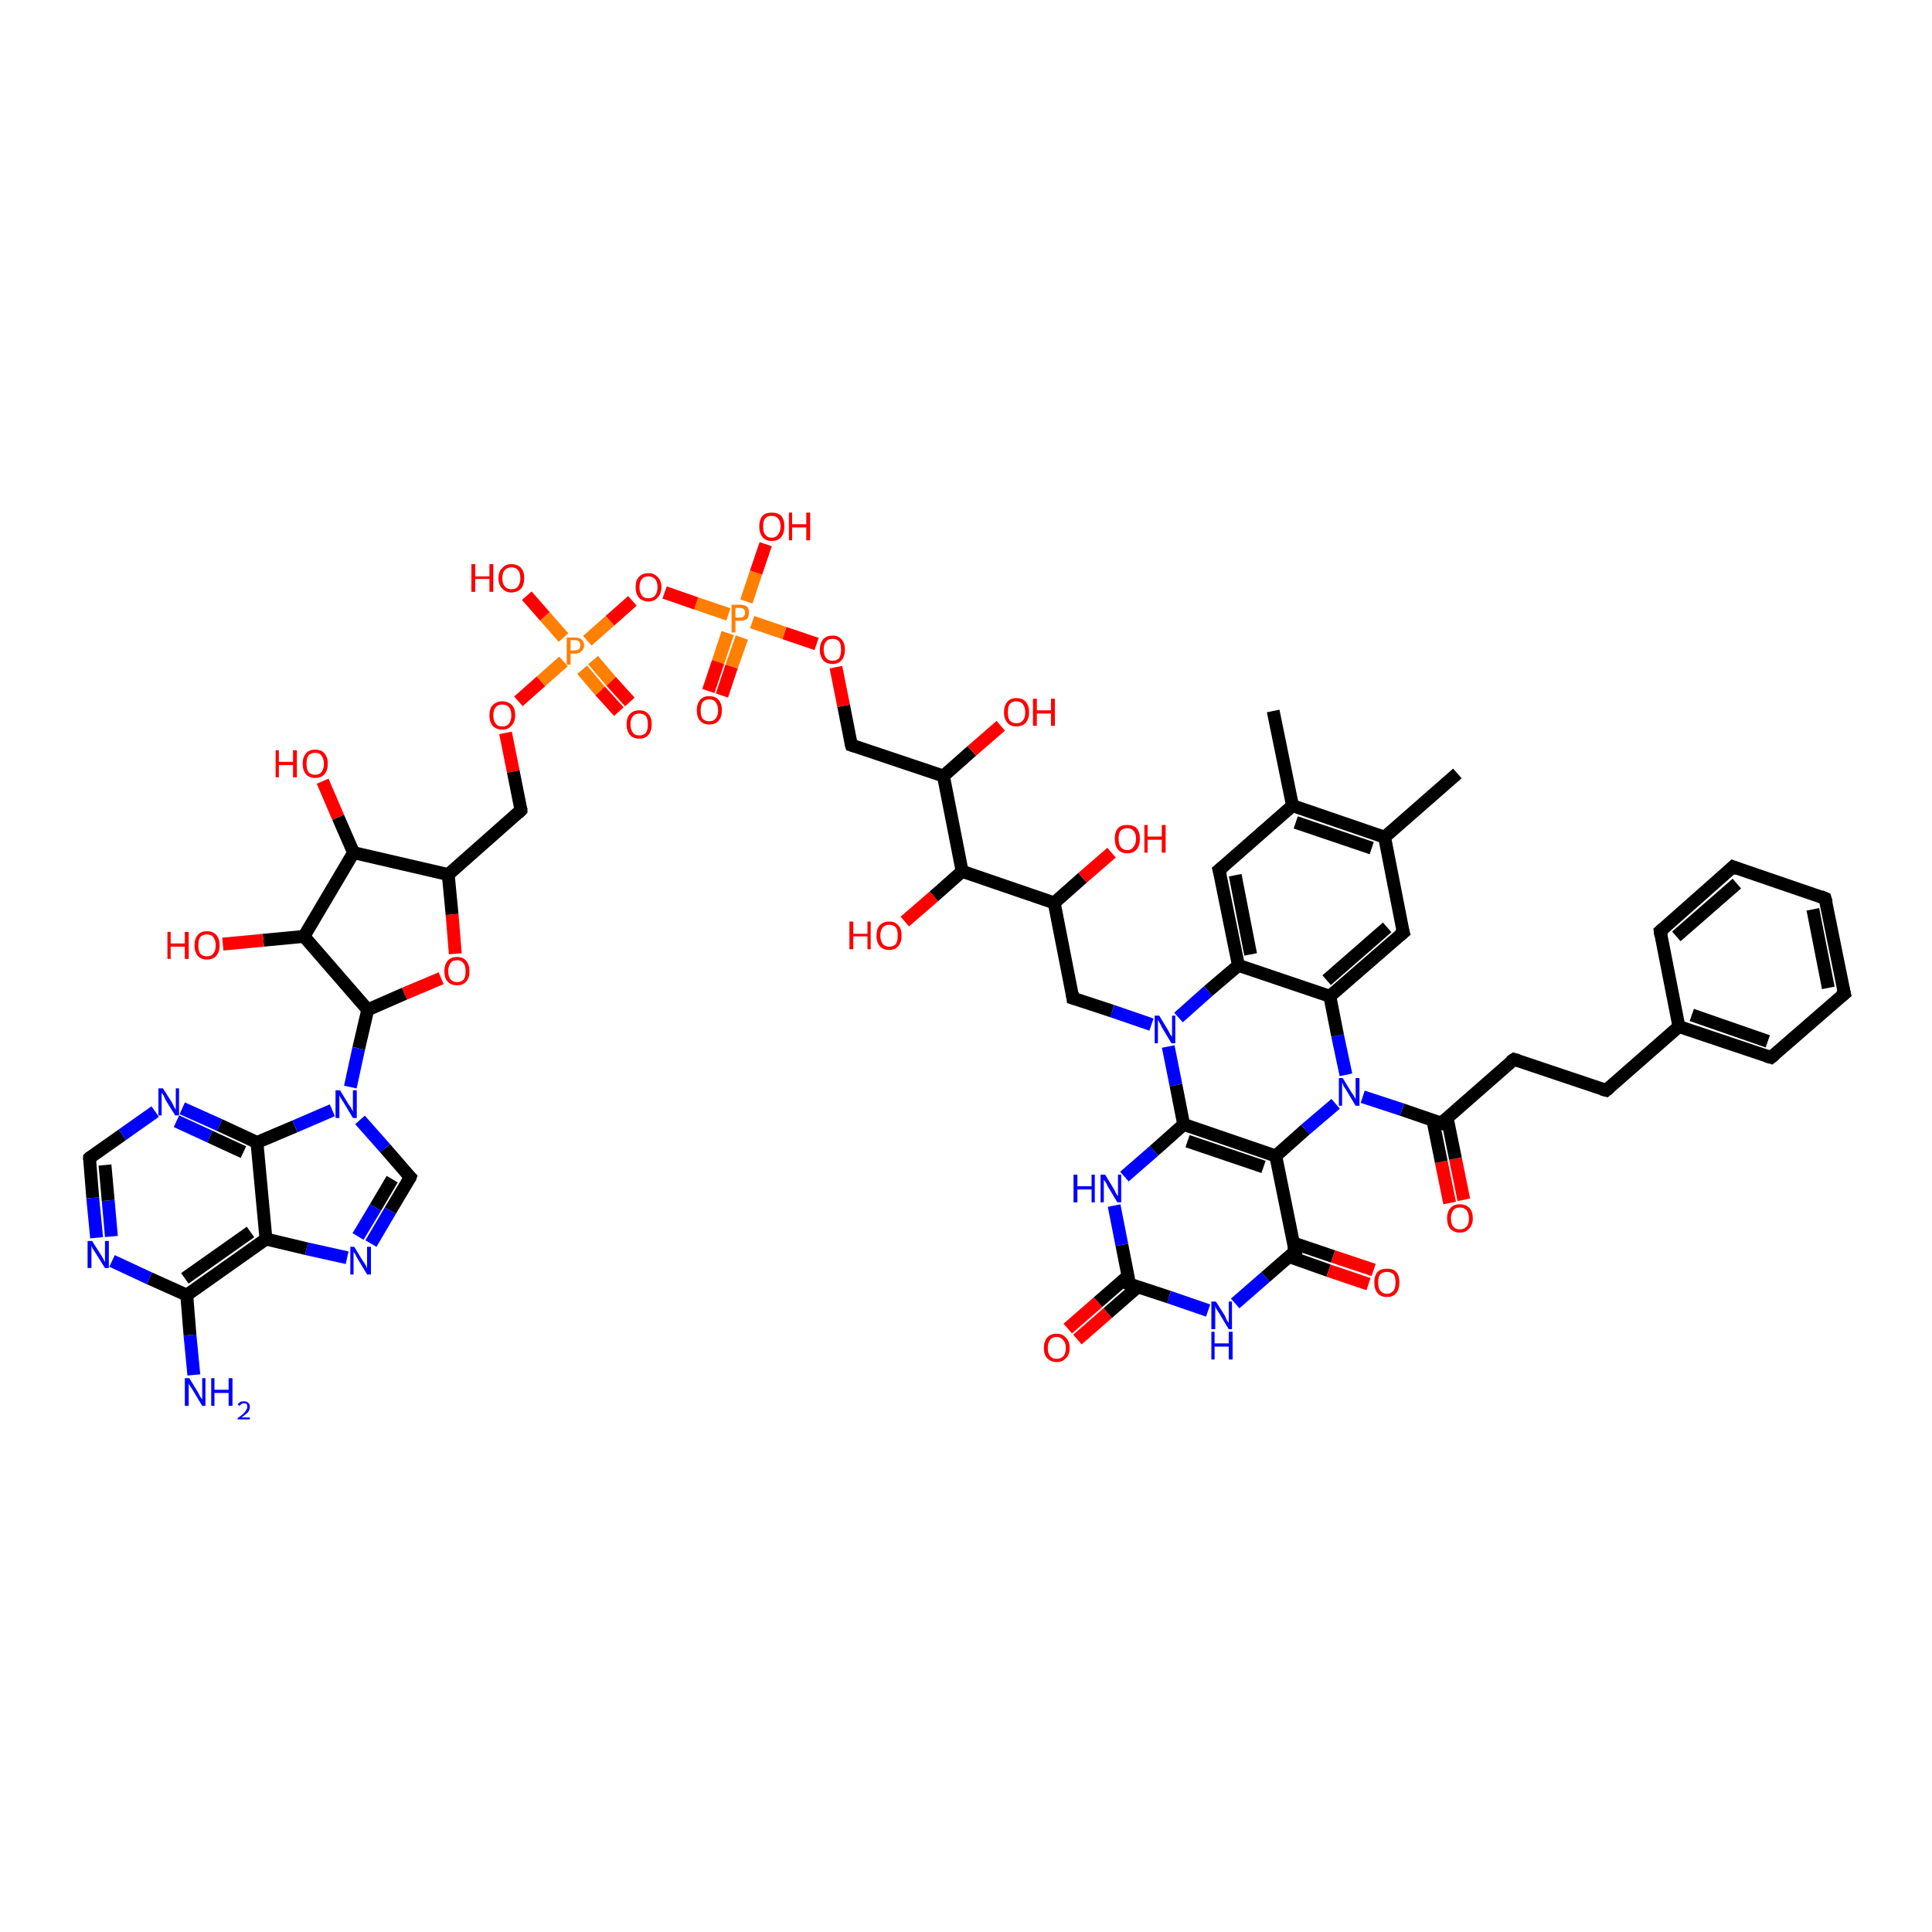 <?xml version='1.0' encoding='iso-8859-1'?>
<svg version='1.1' baseProfile='full'
              xmlns='http://www.w3.org/2000/svg'
                      xmlns:rdkit='http://www.rdkit.org/xml'
                      xmlns:xlink='http://www.w3.org/1999/xlink'
                  xml:space='preserve'
width='300px' height='300px' viewBox='0 0 300 300'>
<!-- END OF HEADER -->
<rect style='opacity:1.0;fill:#FFFFFF;stroke:none' width='300.0' height='300.0' x='0.0' y='0.0'> </rect>
<path class='bond-0 atom-0 atom-1' d='M 225.1,186.8 L 223.8,180.4' style='fill:none;fill-rule:evenodd;stroke:#FF0000;stroke-width:2.0px;stroke-linecap:butt;stroke-linejoin:miter;stroke-opacity:1' />
<path class='bond-0 atom-0 atom-1' d='M 223.8,180.4 L 222.5,174.0' style='fill:none;fill-rule:evenodd;stroke:#000000;stroke-width:2.0px;stroke-linecap:butt;stroke-linejoin:miter;stroke-opacity:1' />
<path class='bond-0 atom-0 atom-1' d='M 227.3,186.3 L 226.0,179.9' style='fill:none;fill-rule:evenodd;stroke:#FF0000;stroke-width:2.0px;stroke-linecap:butt;stroke-linejoin:miter;stroke-opacity:1' />
<path class='bond-0 atom-0 atom-1' d='M 226.0,179.9 L 224.7,173.5' style='fill:none;fill-rule:evenodd;stroke:#000000;stroke-width:2.0px;stroke-linecap:butt;stroke-linejoin:miter;stroke-opacity:1' />
<path class='bond-1 atom-1 atom-2' d='M 223.8,174.4 L 217.7,172.3' style='fill:none;fill-rule:evenodd;stroke:#000000;stroke-width:2.0px;stroke-linecap:butt;stroke-linejoin:miter;stroke-opacity:1' />
<path class='bond-1 atom-1 atom-2' d='M 217.7,172.3 L 211.6,170.3' style='fill:none;fill-rule:evenodd;stroke:#0000FF;stroke-width:2.0px;stroke-linecap:butt;stroke-linejoin:miter;stroke-opacity:1' />
<path class='bond-2 atom-2 atom-3' d='M 209.0,166.9 L 207.7,160.8' style='fill:none;fill-rule:evenodd;stroke:#0000FF;stroke-width:2.0px;stroke-linecap:butt;stroke-linejoin:miter;stroke-opacity:1' />
<path class='bond-2 atom-2 atom-3' d='M 207.7,160.8 L 206.5,154.7' style='fill:none;fill-rule:evenodd;stroke:#000000;stroke-width:2.0px;stroke-linecap:butt;stroke-linejoin:miter;stroke-opacity:1' />
<path class='bond-3 atom-3 atom-4' d='M 206.5,154.7 L 217.9,144.8' style='fill:none;fill-rule:evenodd;stroke:#000000;stroke-width:2.0px;stroke-linecap:butt;stroke-linejoin:miter;stroke-opacity:1' />
<path class='bond-3 atom-3 atom-4' d='M 206.0,152.2 L 215.4,144.0' style='fill:none;fill-rule:evenodd;stroke:#000000;stroke-width:2.0px;stroke-linecap:butt;stroke-linejoin:miter;stroke-opacity:1' />
<path class='bond-4 atom-4 atom-5' d='M 217.9,144.8 L 215.0,130.0' style='fill:none;fill-rule:evenodd;stroke:#000000;stroke-width:2.0px;stroke-linecap:butt;stroke-linejoin:miter;stroke-opacity:1' />
<path class='bond-5 atom-5 atom-6' d='M 215.0,130.0 L 200.7,125.1' style='fill:none;fill-rule:evenodd;stroke:#000000;stroke-width:2.0px;stroke-linecap:butt;stroke-linejoin:miter;stroke-opacity:1' />
<path class='bond-5 atom-5 atom-6' d='M 213.0,131.7 L 201.2,127.7' style='fill:none;fill-rule:evenodd;stroke:#000000;stroke-width:2.0px;stroke-linecap:butt;stroke-linejoin:miter;stroke-opacity:1' />
<path class='bond-6 atom-6 atom-7' d='M 200.7,125.1 L 189.3,135.1' style='fill:none;fill-rule:evenodd;stroke:#000000;stroke-width:2.0px;stroke-linecap:butt;stroke-linejoin:miter;stroke-opacity:1' />
<path class='bond-7 atom-7 atom-8' d='M 189.3,135.1 L 192.3,149.9' style='fill:none;fill-rule:evenodd;stroke:#000000;stroke-width:2.0px;stroke-linecap:butt;stroke-linejoin:miter;stroke-opacity:1' />
<path class='bond-7 atom-7 atom-8' d='M 191.8,135.9 L 194.2,148.2' style='fill:none;fill-rule:evenodd;stroke:#000000;stroke-width:2.0px;stroke-linecap:butt;stroke-linejoin:miter;stroke-opacity:1' />
<path class='bond-8 atom-8 atom-9' d='M 192.3,149.9 L 187.6,153.9' style='fill:none;fill-rule:evenodd;stroke:#000000;stroke-width:2.0px;stroke-linecap:butt;stroke-linejoin:miter;stroke-opacity:1' />
<path class='bond-8 atom-8 atom-9' d='M 187.6,153.9 L 183.0,158.0' style='fill:none;fill-rule:evenodd;stroke:#0000FF;stroke-width:2.0px;stroke-linecap:butt;stroke-linejoin:miter;stroke-opacity:1' />
<path class='bond-9 atom-9 atom-10' d='M 181.4,162.5 L 182.6,168.5' style='fill:none;fill-rule:evenodd;stroke:#0000FF;stroke-width:2.0px;stroke-linecap:butt;stroke-linejoin:miter;stroke-opacity:1' />
<path class='bond-9 atom-9 atom-10' d='M 182.6,168.5 L 183.8,174.6' style='fill:none;fill-rule:evenodd;stroke:#000000;stroke-width:2.0px;stroke-linecap:butt;stroke-linejoin:miter;stroke-opacity:1' />
<path class='bond-10 atom-10 atom-11' d='M 183.8,174.6 L 198.1,179.5' style='fill:none;fill-rule:evenodd;stroke:#000000;stroke-width:2.0px;stroke-linecap:butt;stroke-linejoin:miter;stroke-opacity:1' />
<path class='bond-10 atom-10 atom-11' d='M 184.4,177.2 L 196.2,181.2' style='fill:none;fill-rule:evenodd;stroke:#000000;stroke-width:2.0px;stroke-linecap:butt;stroke-linejoin:miter;stroke-opacity:1' />
<path class='bond-11 atom-11 atom-12' d='M 198.1,179.5 L 201.1,194.3' style='fill:none;fill-rule:evenodd;stroke:#000000;stroke-width:2.0px;stroke-linecap:butt;stroke-linejoin:miter;stroke-opacity:1' />
<path class='bond-12 atom-12 atom-13' d='M 200.1,195.1 L 206.3,197.3' style='fill:none;fill-rule:evenodd;stroke:#000000;stroke-width:2.0px;stroke-linecap:butt;stroke-linejoin:miter;stroke-opacity:1' />
<path class='bond-12 atom-12 atom-13' d='M 206.3,197.3 L 212.5,199.4' style='fill:none;fill-rule:evenodd;stroke:#FF0000;stroke-width:2.0px;stroke-linecap:butt;stroke-linejoin:miter;stroke-opacity:1' />
<path class='bond-12 atom-12 atom-13' d='M 200.8,193.0 L 207.0,195.1' style='fill:none;fill-rule:evenodd;stroke:#000000;stroke-width:2.0px;stroke-linecap:butt;stroke-linejoin:miter;stroke-opacity:1' />
<path class='bond-12 atom-12 atom-13' d='M 207.0,195.1 L 213.3,197.2' style='fill:none;fill-rule:evenodd;stroke:#FF0000;stroke-width:2.0px;stroke-linecap:butt;stroke-linejoin:miter;stroke-opacity:1' />
<path class='bond-13 atom-12 atom-14' d='M 201.1,194.3 L 196.5,198.3' style='fill:none;fill-rule:evenodd;stroke:#000000;stroke-width:2.0px;stroke-linecap:butt;stroke-linejoin:miter;stroke-opacity:1' />
<path class='bond-13 atom-12 atom-14' d='M 196.5,198.3 L 191.8,202.4' style='fill:none;fill-rule:evenodd;stroke:#0000FF;stroke-width:2.0px;stroke-linecap:butt;stroke-linejoin:miter;stroke-opacity:1' />
<path class='bond-14 atom-14 atom-15' d='M 187.6,203.5 L 181.5,201.4' style='fill:none;fill-rule:evenodd;stroke:#0000FF;stroke-width:2.0px;stroke-linecap:butt;stroke-linejoin:miter;stroke-opacity:1' />
<path class='bond-14 atom-14 atom-15' d='M 181.5,201.4 L 175.4,199.4' style='fill:none;fill-rule:evenodd;stroke:#000000;stroke-width:2.0px;stroke-linecap:butt;stroke-linejoin:miter;stroke-opacity:1' />
<path class='bond-15 atom-15 atom-16' d='M 175.2,198.1 L 170.5,202.2' style='fill:none;fill-rule:evenodd;stroke:#000000;stroke-width:2.0px;stroke-linecap:butt;stroke-linejoin:miter;stroke-opacity:1' />
<path class='bond-15 atom-15 atom-16' d='M 170.5,202.2 L 165.8,206.3' style='fill:none;fill-rule:evenodd;stroke:#FF0000;stroke-width:2.0px;stroke-linecap:butt;stroke-linejoin:miter;stroke-opacity:1' />
<path class='bond-15 atom-15 atom-16' d='M 176.7,199.8 L 172.0,203.9' style='fill:none;fill-rule:evenodd;stroke:#000000;stroke-width:2.0px;stroke-linecap:butt;stroke-linejoin:miter;stroke-opacity:1' />
<path class='bond-15 atom-15 atom-16' d='M 172.0,203.9 L 167.3,208.0' style='fill:none;fill-rule:evenodd;stroke:#FF0000;stroke-width:2.0px;stroke-linecap:butt;stroke-linejoin:miter;stroke-opacity:1' />
<path class='bond-16 atom-15 atom-17' d='M 175.4,199.4 L 174.2,193.3' style='fill:none;fill-rule:evenodd;stroke:#000000;stroke-width:2.0px;stroke-linecap:butt;stroke-linejoin:miter;stroke-opacity:1' />
<path class='bond-16 atom-15 atom-17' d='M 174.2,193.3 L 173.0,187.2' style='fill:none;fill-rule:evenodd;stroke:#0000FF;stroke-width:2.0px;stroke-linecap:butt;stroke-linejoin:miter;stroke-opacity:1' />
<path class='bond-17 atom-9 atom-18' d='M 178.8,159.1 L 172.7,157.0' style='fill:none;fill-rule:evenodd;stroke:#0000FF;stroke-width:2.0px;stroke-linecap:butt;stroke-linejoin:miter;stroke-opacity:1' />
<path class='bond-17 atom-9 atom-18' d='M 172.7,157.0 L 166.6,155.0' style='fill:none;fill-rule:evenodd;stroke:#000000;stroke-width:2.0px;stroke-linecap:butt;stroke-linejoin:miter;stroke-opacity:1' />
<path class='bond-18 atom-18 atom-19' d='M 166.6,155.0 L 163.7,140.2' style='fill:none;fill-rule:evenodd;stroke:#000000;stroke-width:2.0px;stroke-linecap:butt;stroke-linejoin:miter;stroke-opacity:1' />
<path class='bond-19 atom-19 atom-20' d='M 163.7,140.2 L 168.1,136.3' style='fill:none;fill-rule:evenodd;stroke:#000000;stroke-width:2.0px;stroke-linecap:butt;stroke-linejoin:miter;stroke-opacity:1' />
<path class='bond-19 atom-19 atom-20' d='M 168.1,136.3 L 172.6,132.4' style='fill:none;fill-rule:evenodd;stroke:#FF0000;stroke-width:2.0px;stroke-linecap:butt;stroke-linejoin:miter;stroke-opacity:1' />
<path class='bond-20 atom-19 atom-21' d='M 163.7,140.2 L 149.4,135.3' style='fill:none;fill-rule:evenodd;stroke:#000000;stroke-width:2.0px;stroke-linecap:butt;stroke-linejoin:miter;stroke-opacity:1' />
<path class='bond-21 atom-21 atom-22' d='M 149.4,135.3 L 145.0,139.2' style='fill:none;fill-rule:evenodd;stroke:#000000;stroke-width:2.0px;stroke-linecap:butt;stroke-linejoin:miter;stroke-opacity:1' />
<path class='bond-21 atom-21 atom-22' d='M 145.0,139.2 L 140.5,143.1' style='fill:none;fill-rule:evenodd;stroke:#FF0000;stroke-width:2.0px;stroke-linecap:butt;stroke-linejoin:miter;stroke-opacity:1' />
<path class='bond-22 atom-21 atom-23' d='M 149.4,135.3 L 146.5,120.5' style='fill:none;fill-rule:evenodd;stroke:#000000;stroke-width:2.0px;stroke-linecap:butt;stroke-linejoin:miter;stroke-opacity:1' />
<path class='bond-23 atom-23 atom-24' d='M 146.5,120.5 L 150.9,116.6' style='fill:none;fill-rule:evenodd;stroke:#000000;stroke-width:2.0px;stroke-linecap:butt;stroke-linejoin:miter;stroke-opacity:1' />
<path class='bond-23 atom-23 atom-24' d='M 150.9,116.6 L 155.4,112.7' style='fill:none;fill-rule:evenodd;stroke:#FF0000;stroke-width:2.0px;stroke-linecap:butt;stroke-linejoin:miter;stroke-opacity:1' />
<path class='bond-24 atom-23 atom-25' d='M 146.5,120.5 L 132.2,115.7' style='fill:none;fill-rule:evenodd;stroke:#000000;stroke-width:2.0px;stroke-linecap:butt;stroke-linejoin:miter;stroke-opacity:1' />
<path class='bond-25 atom-25 atom-26' d='M 132.2,115.7 L 131.0,109.6' style='fill:none;fill-rule:evenodd;stroke:#000000;stroke-width:2.0px;stroke-linecap:butt;stroke-linejoin:miter;stroke-opacity:1' />
<path class='bond-25 atom-25 atom-26' d='M 131.0,109.6 L 129.8,103.6' style='fill:none;fill-rule:evenodd;stroke:#FF0000;stroke-width:2.0px;stroke-linecap:butt;stroke-linejoin:miter;stroke-opacity:1' />
<path class='bond-26 atom-26 atom-27' d='M 126.8,100.0 L 121.8,98.3' style='fill:none;fill-rule:evenodd;stroke:#FF0000;stroke-width:2.0px;stroke-linecap:butt;stroke-linejoin:miter;stroke-opacity:1' />
<path class='bond-26 atom-26 atom-27' d='M 121.8,98.3 L 116.8,96.6' style='fill:none;fill-rule:evenodd;stroke:#FF7F00;stroke-width:2.0px;stroke-linecap:butt;stroke-linejoin:miter;stroke-opacity:1' />
<path class='bond-27 atom-27 atom-28' d='M 113.0,98.3 L 111.5,102.8' style='fill:none;fill-rule:evenodd;stroke:#FF7F00;stroke-width:2.0px;stroke-linecap:butt;stroke-linejoin:miter;stroke-opacity:1' />
<path class='bond-27 atom-27 atom-28' d='M 111.5,102.8 L 110.0,107.3' style='fill:none;fill-rule:evenodd;stroke:#FF0000;stroke-width:2.0px;stroke-linecap:butt;stroke-linejoin:miter;stroke-opacity:1' />
<path class='bond-27 atom-27 atom-28' d='M 115.2,99.0 L 113.6,103.5' style='fill:none;fill-rule:evenodd;stroke:#FF7F00;stroke-width:2.0px;stroke-linecap:butt;stroke-linejoin:miter;stroke-opacity:1' />
<path class='bond-27 atom-27 atom-28' d='M 113.6,103.5 L 112.1,108.0' style='fill:none;fill-rule:evenodd;stroke:#FF0000;stroke-width:2.0px;stroke-linecap:butt;stroke-linejoin:miter;stroke-opacity:1' />
<path class='bond-28 atom-27 atom-29' d='M 115.9,93.4 L 117.4,88.9' style='fill:none;fill-rule:evenodd;stroke:#FF7F00;stroke-width:2.0px;stroke-linecap:butt;stroke-linejoin:miter;stroke-opacity:1' />
<path class='bond-28 atom-27 atom-29' d='M 117.4,88.9 L 118.9,84.5' style='fill:none;fill-rule:evenodd;stroke:#FF0000;stroke-width:2.0px;stroke-linecap:butt;stroke-linejoin:miter;stroke-opacity:1' />
<path class='bond-29 atom-27 atom-30' d='M 113.1,95.4 L 108.1,93.7' style='fill:none;fill-rule:evenodd;stroke:#FF7F00;stroke-width:2.0px;stroke-linecap:butt;stroke-linejoin:miter;stroke-opacity:1' />
<path class='bond-29 atom-27 atom-30' d='M 108.1,93.7 L 103.2,92.0' style='fill:none;fill-rule:evenodd;stroke:#FF0000;stroke-width:2.0px;stroke-linecap:butt;stroke-linejoin:miter;stroke-opacity:1' />
<path class='bond-30 atom-30 atom-31' d='M 98.2,93.3 L 94.7,96.4' style='fill:none;fill-rule:evenodd;stroke:#FF0000;stroke-width:2.0px;stroke-linecap:butt;stroke-linejoin:miter;stroke-opacity:1' />
<path class='bond-30 atom-30 atom-31' d='M 94.7,96.4 L 91.2,99.5' style='fill:none;fill-rule:evenodd;stroke:#FF7F00;stroke-width:2.0px;stroke-linecap:butt;stroke-linejoin:miter;stroke-opacity:1' />
<path class='bond-31 atom-31 atom-32' d='M 90.4,104.0 L 93.2,107.3' style='fill:none;fill-rule:evenodd;stroke:#FF7F00;stroke-width:2.0px;stroke-linecap:butt;stroke-linejoin:miter;stroke-opacity:1' />
<path class='bond-31 atom-31 atom-32' d='M 93.2,107.3 L 96.1,110.5' style='fill:none;fill-rule:evenodd;stroke:#FF0000;stroke-width:2.0px;stroke-linecap:butt;stroke-linejoin:miter;stroke-opacity:1' />
<path class='bond-31 atom-31 atom-32' d='M 92.1,102.5 L 94.9,105.8' style='fill:none;fill-rule:evenodd;stroke:#FF7F00;stroke-width:2.0px;stroke-linecap:butt;stroke-linejoin:miter;stroke-opacity:1' />
<path class='bond-31 atom-31 atom-32' d='M 94.9,105.8 L 97.8,109.0' style='fill:none;fill-rule:evenodd;stroke:#FF0000;stroke-width:2.0px;stroke-linecap:butt;stroke-linejoin:miter;stroke-opacity:1' />
<path class='bond-32 atom-31 atom-33' d='M 87.5,99.0 L 84.6,95.7' style='fill:none;fill-rule:evenodd;stroke:#FF7F00;stroke-width:2.0px;stroke-linecap:butt;stroke-linejoin:miter;stroke-opacity:1' />
<path class='bond-32 atom-31 atom-33' d='M 84.6,95.7 L 81.8,92.5' style='fill:none;fill-rule:evenodd;stroke:#FF0000;stroke-width:2.0px;stroke-linecap:butt;stroke-linejoin:miter;stroke-opacity:1' />
<path class='bond-33 atom-31 atom-34' d='M 87.5,102.7 L 84.0,105.8' style='fill:none;fill-rule:evenodd;stroke:#FF7F00;stroke-width:2.0px;stroke-linecap:butt;stroke-linejoin:miter;stroke-opacity:1' />
<path class='bond-33 atom-31 atom-34' d='M 84.0,105.8 L 80.5,108.9' style='fill:none;fill-rule:evenodd;stroke:#FF0000;stroke-width:2.0px;stroke-linecap:butt;stroke-linejoin:miter;stroke-opacity:1' />
<path class='bond-34 atom-34 atom-35' d='M 78.5,113.8 L 79.7,119.8' style='fill:none;fill-rule:evenodd;stroke:#FF0000;stroke-width:2.0px;stroke-linecap:butt;stroke-linejoin:miter;stroke-opacity:1' />
<path class='bond-34 atom-34 atom-35' d='M 79.7,119.8 L 80.9,125.8' style='fill:none;fill-rule:evenodd;stroke:#000000;stroke-width:2.0px;stroke-linecap:butt;stroke-linejoin:miter;stroke-opacity:1' />
<path class='bond-35 atom-35 atom-36' d='M 80.9,125.8 L 69.6,135.8' style='fill:none;fill-rule:evenodd;stroke:#000000;stroke-width:2.0px;stroke-linecap:butt;stroke-linejoin:miter;stroke-opacity:1' />
<path class='bond-36 atom-36 atom-37' d='M 69.6,135.8 L 70.2,142.0' style='fill:none;fill-rule:evenodd;stroke:#000000;stroke-width:2.0px;stroke-linecap:butt;stroke-linejoin:miter;stroke-opacity:1' />
<path class='bond-36 atom-36 atom-37' d='M 70.2,142.0 L 70.7,148.1' style='fill:none;fill-rule:evenodd;stroke:#FF0000;stroke-width:2.0px;stroke-linecap:butt;stroke-linejoin:miter;stroke-opacity:1' />
<path class='bond-37 atom-37 atom-38' d='M 68.5,151.9 L 62.8,154.3' style='fill:none;fill-rule:evenodd;stroke:#FF0000;stroke-width:2.0px;stroke-linecap:butt;stroke-linejoin:miter;stroke-opacity:1' />
<path class='bond-37 atom-37 atom-38' d='M 62.8,154.3 L 57.1,156.8' style='fill:none;fill-rule:evenodd;stroke:#000000;stroke-width:2.0px;stroke-linecap:butt;stroke-linejoin:miter;stroke-opacity:1' />
<path class='bond-38 atom-38 atom-39' d='M 57.1,156.8 L 55.7,162.8' style='fill:none;fill-rule:evenodd;stroke:#000000;stroke-width:2.0px;stroke-linecap:butt;stroke-linejoin:miter;stroke-opacity:1' />
<path class='bond-38 atom-38 atom-39' d='M 55.7,162.8 L 54.4,168.8' style='fill:none;fill-rule:evenodd;stroke:#0000FF;stroke-width:2.0px;stroke-linecap:butt;stroke-linejoin:miter;stroke-opacity:1' />
<path class='bond-39 atom-39 atom-40' d='M 55.9,173.9 L 59.8,178.3' style='fill:none;fill-rule:evenodd;stroke:#0000FF;stroke-width:2.0px;stroke-linecap:butt;stroke-linejoin:miter;stroke-opacity:1' />
<path class='bond-39 atom-39 atom-40' d='M 59.8,178.3 L 63.7,182.8' style='fill:none;fill-rule:evenodd;stroke:#000000;stroke-width:2.0px;stroke-linecap:butt;stroke-linejoin:miter;stroke-opacity:1' />
<path class='bond-40 atom-40 atom-41' d='M 63.7,182.8 L 60.6,188.0' style='fill:none;fill-rule:evenodd;stroke:#000000;stroke-width:2.0px;stroke-linecap:butt;stroke-linejoin:miter;stroke-opacity:1' />
<path class='bond-40 atom-40 atom-41' d='M 60.6,188.0 L 57.6,193.1' style='fill:none;fill-rule:evenodd;stroke:#0000FF;stroke-width:2.0px;stroke-linecap:butt;stroke-linejoin:miter;stroke-opacity:1' />
<path class='bond-40 atom-40 atom-41' d='M 60.9,183.1 L 58.3,187.5' style='fill:none;fill-rule:evenodd;stroke:#000000;stroke-width:2.0px;stroke-linecap:butt;stroke-linejoin:miter;stroke-opacity:1' />
<path class='bond-40 atom-40 atom-41' d='M 58.3,187.5 L 55.6,192.0' style='fill:none;fill-rule:evenodd;stroke:#0000FF;stroke-width:2.0px;stroke-linecap:butt;stroke-linejoin:miter;stroke-opacity:1' />
<path class='bond-41 atom-41 atom-42' d='M 53.9,195.3 L 47.6,193.9' style='fill:none;fill-rule:evenodd;stroke:#0000FF;stroke-width:2.0px;stroke-linecap:butt;stroke-linejoin:miter;stroke-opacity:1' />
<path class='bond-41 atom-41 atom-42' d='M 47.6,193.9 L 41.3,192.4' style='fill:none;fill-rule:evenodd;stroke:#000000;stroke-width:2.0px;stroke-linecap:butt;stroke-linejoin:miter;stroke-opacity:1' />
<path class='bond-42 atom-42 atom-43' d='M 41.3,192.4 L 29.0,201.1' style='fill:none;fill-rule:evenodd;stroke:#000000;stroke-width:2.0px;stroke-linecap:butt;stroke-linejoin:miter;stroke-opacity:1' />
<path class='bond-42 atom-42 atom-43' d='M 38.9,191.3 L 28.7,198.5' style='fill:none;fill-rule:evenodd;stroke:#000000;stroke-width:2.0px;stroke-linecap:butt;stroke-linejoin:miter;stroke-opacity:1' />
<path class='bond-43 atom-43 atom-44' d='M 29.0,201.1 L 23.2,198.5' style='fill:none;fill-rule:evenodd;stroke:#000000;stroke-width:2.0px;stroke-linecap:butt;stroke-linejoin:miter;stroke-opacity:1' />
<path class='bond-43 atom-43 atom-44' d='M 23.2,198.5 L 17.4,195.8' style='fill:none;fill-rule:evenodd;stroke:#0000FF;stroke-width:2.0px;stroke-linecap:butt;stroke-linejoin:miter;stroke-opacity:1' />
<path class='bond-44 atom-44 atom-45' d='M 15.0,192.2 L 14.4,186.0' style='fill:none;fill-rule:evenodd;stroke:#0000FF;stroke-width:2.0px;stroke-linecap:butt;stroke-linejoin:miter;stroke-opacity:1' />
<path class='bond-44 atom-44 atom-45' d='M 14.4,186.0 L 13.9,179.8' style='fill:none;fill-rule:evenodd;stroke:#000000;stroke-width:2.0px;stroke-linecap:butt;stroke-linejoin:miter;stroke-opacity:1' />
<path class='bond-44 atom-44 atom-45' d='M 17.3,192.0 L 16.8,186.4' style='fill:none;fill-rule:evenodd;stroke:#0000FF;stroke-width:2.0px;stroke-linecap:butt;stroke-linejoin:miter;stroke-opacity:1' />
<path class='bond-44 atom-44 atom-45' d='M 16.8,186.4 L 16.3,180.9' style='fill:none;fill-rule:evenodd;stroke:#000000;stroke-width:2.0px;stroke-linecap:butt;stroke-linejoin:miter;stroke-opacity:1' />
<path class='bond-45 atom-45 atom-46' d='M 13.9,179.8 L 19.0,176.2' style='fill:none;fill-rule:evenodd;stroke:#000000;stroke-width:2.0px;stroke-linecap:butt;stroke-linejoin:miter;stroke-opacity:1' />
<path class='bond-45 atom-45 atom-46' d='M 19.0,176.2 L 24.1,172.6' style='fill:none;fill-rule:evenodd;stroke:#0000FF;stroke-width:2.0px;stroke-linecap:butt;stroke-linejoin:miter;stroke-opacity:1' />
<path class='bond-46 atom-46 atom-47' d='M 28.3,172.1 L 34.1,174.7' style='fill:none;fill-rule:evenodd;stroke:#0000FF;stroke-width:2.0px;stroke-linecap:butt;stroke-linejoin:miter;stroke-opacity:1' />
<path class='bond-46 atom-46 atom-47' d='M 34.1,174.7 L 39.9,177.4' style='fill:none;fill-rule:evenodd;stroke:#000000;stroke-width:2.0px;stroke-linecap:butt;stroke-linejoin:miter;stroke-opacity:1' />
<path class='bond-46 atom-46 atom-47' d='M 27.4,174.1 L 32.6,176.5' style='fill:none;fill-rule:evenodd;stroke:#0000FF;stroke-width:2.0px;stroke-linecap:butt;stroke-linejoin:miter;stroke-opacity:1' />
<path class='bond-46 atom-46 atom-47' d='M 32.6,176.5 L 37.8,178.9' style='fill:none;fill-rule:evenodd;stroke:#000000;stroke-width:2.0px;stroke-linecap:butt;stroke-linejoin:miter;stroke-opacity:1' />
<path class='bond-47 atom-43 atom-48' d='M 29.0,201.1 L 29.5,207.3' style='fill:none;fill-rule:evenodd;stroke:#000000;stroke-width:2.0px;stroke-linecap:butt;stroke-linejoin:miter;stroke-opacity:1' />
<path class='bond-47 atom-43 atom-48' d='M 29.5,207.3 L 30.1,213.5' style='fill:none;fill-rule:evenodd;stroke:#0000FF;stroke-width:2.0px;stroke-linecap:butt;stroke-linejoin:miter;stroke-opacity:1' />
<path class='bond-48 atom-38 atom-49' d='M 57.1,156.8 L 47.2,145.4' style='fill:none;fill-rule:evenodd;stroke:#000000;stroke-width:2.0px;stroke-linecap:butt;stroke-linejoin:miter;stroke-opacity:1' />
<path class='bond-49 atom-49 atom-50' d='M 47.2,145.4 L 40.9,146.0' style='fill:none;fill-rule:evenodd;stroke:#000000;stroke-width:2.0px;stroke-linecap:butt;stroke-linejoin:miter;stroke-opacity:1' />
<path class='bond-49 atom-49 atom-50' d='M 40.9,146.0 L 34.6,146.6' style='fill:none;fill-rule:evenodd;stroke:#FF0000;stroke-width:2.0px;stroke-linecap:butt;stroke-linejoin:miter;stroke-opacity:1' />
<path class='bond-50 atom-49 atom-51' d='M 47.2,145.4 L 54.9,132.4' style='fill:none;fill-rule:evenodd;stroke:#000000;stroke-width:2.0px;stroke-linecap:butt;stroke-linejoin:miter;stroke-opacity:1' />
<path class='bond-51 atom-51 atom-52' d='M 54.9,132.4 L 52.5,126.9' style='fill:none;fill-rule:evenodd;stroke:#000000;stroke-width:2.0px;stroke-linecap:butt;stroke-linejoin:miter;stroke-opacity:1' />
<path class='bond-51 atom-51 atom-52' d='M 52.5,126.9 L 50.1,121.3' style='fill:none;fill-rule:evenodd;stroke:#FF0000;stroke-width:2.0px;stroke-linecap:butt;stroke-linejoin:miter;stroke-opacity:1' />
<path class='bond-52 atom-6 atom-53' d='M 200.7,125.1 L 197.7,110.4' style='fill:none;fill-rule:evenodd;stroke:#000000;stroke-width:2.0px;stroke-linecap:butt;stroke-linejoin:miter;stroke-opacity:1' />
<path class='bond-53 atom-5 atom-54' d='M 215.0,130.0 L 226.3,120.1' style='fill:none;fill-rule:evenodd;stroke:#000000;stroke-width:2.0px;stroke-linecap:butt;stroke-linejoin:miter;stroke-opacity:1' />
<path class='bond-54 atom-1 atom-55' d='M 223.8,174.4 L 235.1,164.5' style='fill:none;fill-rule:evenodd;stroke:#000000;stroke-width:2.0px;stroke-linecap:butt;stroke-linejoin:miter;stroke-opacity:1' />
<path class='bond-55 atom-55 atom-56' d='M 235.1,164.5 L 249.4,169.3' style='fill:none;fill-rule:evenodd;stroke:#000000;stroke-width:2.0px;stroke-linecap:butt;stroke-linejoin:miter;stroke-opacity:1' />
<path class='bond-56 atom-56 atom-57' d='M 249.4,169.3 L 260.7,159.4' style='fill:none;fill-rule:evenodd;stroke:#000000;stroke-width:2.0px;stroke-linecap:butt;stroke-linejoin:miter;stroke-opacity:1' />
<path class='bond-57 atom-57 atom-58' d='M 260.7,159.4 L 275.0,164.2' style='fill:none;fill-rule:evenodd;stroke:#000000;stroke-width:2.0px;stroke-linecap:butt;stroke-linejoin:miter;stroke-opacity:1' />
<path class='bond-57 atom-57 atom-58' d='M 262.7,157.6 L 274.5,161.7' style='fill:none;fill-rule:evenodd;stroke:#000000;stroke-width:2.0px;stroke-linecap:butt;stroke-linejoin:miter;stroke-opacity:1' />
<path class='bond-58 atom-58 atom-59' d='M 275.0,164.2 L 286.4,154.3' style='fill:none;fill-rule:evenodd;stroke:#000000;stroke-width:2.0px;stroke-linecap:butt;stroke-linejoin:miter;stroke-opacity:1' />
<path class='bond-59 atom-59 atom-60' d='M 286.4,154.3 L 283.4,139.5' style='fill:none;fill-rule:evenodd;stroke:#000000;stroke-width:2.0px;stroke-linecap:butt;stroke-linejoin:miter;stroke-opacity:1' />
<path class='bond-59 atom-59 atom-60' d='M 283.9,153.4 L 281.5,141.2' style='fill:none;fill-rule:evenodd;stroke:#000000;stroke-width:2.0px;stroke-linecap:butt;stroke-linejoin:miter;stroke-opacity:1' />
<path class='bond-60 atom-60 atom-61' d='M 283.4,139.5 L 269.1,134.6' style='fill:none;fill-rule:evenodd;stroke:#000000;stroke-width:2.0px;stroke-linecap:butt;stroke-linejoin:miter;stroke-opacity:1' />
<path class='bond-61 atom-61 atom-62' d='M 269.1,134.6 L 257.8,144.6' style='fill:none;fill-rule:evenodd;stroke:#000000;stroke-width:2.0px;stroke-linecap:butt;stroke-linejoin:miter;stroke-opacity:1' />
<path class='bond-61 atom-61 atom-62' d='M 269.7,137.2 L 260.3,145.4' style='fill:none;fill-rule:evenodd;stroke:#000000;stroke-width:2.0px;stroke-linecap:butt;stroke-linejoin:miter;stroke-opacity:1' />
<path class='bond-62 atom-8 atom-3' d='M 192.3,149.9 L 206.5,154.7' style='fill:none;fill-rule:evenodd;stroke:#000000;stroke-width:2.0px;stroke-linecap:butt;stroke-linejoin:miter;stroke-opacity:1' />
<path class='bond-63 atom-11 atom-2' d='M 198.1,179.5 L 202.7,175.4' style='fill:none;fill-rule:evenodd;stroke:#000000;stroke-width:2.0px;stroke-linecap:butt;stroke-linejoin:miter;stroke-opacity:1' />
<path class='bond-63 atom-11 atom-2' d='M 202.7,175.4 L 207.4,171.4' style='fill:none;fill-rule:evenodd;stroke:#0000FF;stroke-width:2.0px;stroke-linecap:butt;stroke-linejoin:miter;stroke-opacity:1' />
<path class='bond-64 atom-17 atom-10' d='M 174.6,182.7 L 179.2,178.7' style='fill:none;fill-rule:evenodd;stroke:#0000FF;stroke-width:2.0px;stroke-linecap:butt;stroke-linejoin:miter;stroke-opacity:1' />
<path class='bond-64 atom-17 atom-10' d='M 179.2,178.7 L 183.8,174.6' style='fill:none;fill-rule:evenodd;stroke:#000000;stroke-width:2.0px;stroke-linecap:butt;stroke-linejoin:miter;stroke-opacity:1' />
<path class='bond-65 atom-47 atom-42' d='M 39.9,177.4 L 41.3,192.4' style='fill:none;fill-rule:evenodd;stroke:#000000;stroke-width:2.0px;stroke-linecap:butt;stroke-linejoin:miter;stroke-opacity:1' />
<path class='bond-66 atom-47 atom-39' d='M 39.9,177.4 L 45.8,174.9' style='fill:none;fill-rule:evenodd;stroke:#000000;stroke-width:2.0px;stroke-linecap:butt;stroke-linejoin:miter;stroke-opacity:1' />
<path class='bond-66 atom-47 atom-39' d='M 45.8,174.9 L 51.6,172.4' style='fill:none;fill-rule:evenodd;stroke:#0000FF;stroke-width:2.0px;stroke-linecap:butt;stroke-linejoin:miter;stroke-opacity:1' />
<path class='bond-67 atom-51 atom-36' d='M 54.9,132.4 L 69.6,135.8' style='fill:none;fill-rule:evenodd;stroke:#000000;stroke-width:2.0px;stroke-linecap:butt;stroke-linejoin:miter;stroke-opacity:1' />
<path class='bond-68 atom-62 atom-57' d='M 257.8,144.6 L 260.7,159.4' style='fill:none;fill-rule:evenodd;stroke:#000000;stroke-width:2.0px;stroke-linecap:butt;stroke-linejoin:miter;stroke-opacity:1' />
<path d='M 223.5,174.3 L 223.8,174.4 L 224.3,173.9' style='fill:none;stroke:#000000;stroke-width:2.0px;stroke-linecap:butt;stroke-linejoin:miter;stroke-opacity:1;' />
<path d='M 217.3,145.3 L 217.9,144.8 L 217.7,144.1' style='fill:none;stroke:#000000;stroke-width:2.0px;stroke-linecap:butt;stroke-linejoin:miter;stroke-opacity:1;' />
<path d='M 189.9,134.6 L 189.3,135.1 L 189.5,135.8' style='fill:none;stroke:#000000;stroke-width:2.0px;stroke-linecap:butt;stroke-linejoin:miter;stroke-opacity:1;' />
<path d='M 200.9,193.5 L 201.1,194.3 L 200.8,194.5' style='fill:none;stroke:#000000;stroke-width:2.0px;stroke-linecap:butt;stroke-linejoin:miter;stroke-opacity:1;' />
<path d='M 175.7,199.5 L 175.4,199.4 L 175.4,199.1' style='fill:none;stroke:#000000;stroke-width:2.0px;stroke-linecap:butt;stroke-linejoin:miter;stroke-opacity:1;' />
<path d='M 166.9,155.1 L 166.6,155.0 L 166.5,154.2' style='fill:none;stroke:#000000;stroke-width:2.0px;stroke-linecap:butt;stroke-linejoin:miter;stroke-opacity:1;' />
<path d='M 132.9,115.9 L 132.2,115.7 L 132.1,115.4' style='fill:none;stroke:#000000;stroke-width:2.0px;stroke-linecap:butt;stroke-linejoin:miter;stroke-opacity:1;' />
<path d='M 80.9,125.5 L 80.9,125.8 L 80.4,126.3' style='fill:none;stroke:#000000;stroke-width:2.0px;stroke-linecap:butt;stroke-linejoin:miter;stroke-opacity:1;' />
<path d='M 63.5,182.6 L 63.7,182.8 L 63.6,183.1' style='fill:none;stroke:#000000;stroke-width:2.0px;stroke-linecap:butt;stroke-linejoin:miter;stroke-opacity:1;' />
<path d='M 13.9,180.1 L 13.9,179.8 L 14.1,179.6' style='fill:none;stroke:#000000;stroke-width:2.0px;stroke-linecap:butt;stroke-linejoin:miter;stroke-opacity:1;' />
<path d='M 234.5,164.9 L 235.1,164.5 L 235.8,164.7' style='fill:none;stroke:#000000;stroke-width:2.0px;stroke-linecap:butt;stroke-linejoin:miter;stroke-opacity:1;' />
<path d='M 248.7,169.1 L 249.4,169.3 L 250.0,168.8' style='fill:none;stroke:#000000;stroke-width:2.0px;stroke-linecap:butt;stroke-linejoin:miter;stroke-opacity:1;' />
<path d='M 274.3,164.0 L 275.0,164.2 L 275.6,163.7' style='fill:none;stroke:#000000;stroke-width:2.0px;stroke-linecap:butt;stroke-linejoin:miter;stroke-opacity:1;' />
<path d='M 285.8,154.8 L 286.4,154.3 L 286.2,153.5' style='fill:none;stroke:#000000;stroke-width:2.0px;stroke-linecap:butt;stroke-linejoin:miter;stroke-opacity:1;' />
<path d='M 283.6,140.2 L 283.4,139.5 L 282.7,139.2' style='fill:none;stroke:#000000;stroke-width:2.0px;stroke-linecap:butt;stroke-linejoin:miter;stroke-opacity:1;' />
<path d='M 269.9,134.9 L 269.1,134.6 L 268.6,135.1' style='fill:none;stroke:#000000;stroke-width:2.0px;stroke-linecap:butt;stroke-linejoin:miter;stroke-opacity:1;' />
<path d='M 258.4,144.1 L 257.8,144.6 L 257.9,145.3' style='fill:none;stroke:#000000;stroke-width:2.0px;stroke-linecap:butt;stroke-linejoin:miter;stroke-opacity:1;' />
<path class='atom-0' d='M 224.7 189.2
Q 224.7 188.2, 225.2 187.6
Q 225.7 187.0, 226.7 187.0
Q 227.6 187.0, 228.2 187.6
Q 228.7 188.2, 228.7 189.2
Q 228.7 190.2, 228.1 190.8
Q 227.6 191.4, 226.7 191.4
Q 225.8 191.4, 225.2 190.8
Q 224.7 190.2, 224.7 189.2
M 226.7 190.9
Q 227.3 190.9, 227.7 190.5
Q 228.1 190.1, 228.1 189.2
Q 228.1 188.4, 227.7 187.9
Q 227.3 187.5, 226.7 187.5
Q 226.0 187.5, 225.7 187.9
Q 225.3 188.4, 225.3 189.2
Q 225.3 190.1, 225.7 190.5
Q 226.0 190.9, 226.7 190.9
' fill='#FF0000'/>
<path class='atom-2' d='M 208.5 167.4
L 209.9 169.7
Q 210.1 169.9, 210.3 170.3
Q 210.5 170.7, 210.5 170.7
L 210.5 167.4
L 211.1 167.4
L 211.1 171.7
L 210.5 171.7
L 209.0 169.2
Q 208.8 168.9, 208.6 168.6
Q 208.5 168.2, 208.4 168.1
L 208.4 171.7
L 207.9 171.7
L 207.9 167.4
L 208.5 167.4
' fill='#0000FF'/>
<path class='atom-9' d='M 180.0 157.7
L 181.4 160.0
Q 181.5 160.2, 181.7 160.6
Q 182.0 161.0, 182.0 161.0
L 182.0 157.7
L 182.5 157.7
L 182.5 162.0
L 181.9 162.0
L 180.4 159.5
Q 180.3 159.2, 180.1 158.9
Q 179.9 158.5, 179.8 158.4
L 179.8 162.0
L 179.3 162.0
L 179.3 157.7
L 180.0 157.7
' fill='#0000FF'/>
<path class='atom-13' d='M 213.4 199.1
Q 213.4 198.1, 213.9 197.5
Q 214.4 197.0, 215.4 197.0
Q 216.3 197.0, 216.8 197.5
Q 217.3 198.1, 217.3 199.1
Q 217.3 200.2, 216.8 200.8
Q 216.3 201.4, 215.4 201.4
Q 214.4 201.4, 213.9 200.8
Q 213.4 200.2, 213.4 199.1
M 215.4 200.9
Q 216.0 200.9, 216.4 200.4
Q 216.7 200.0, 216.7 199.1
Q 216.7 198.3, 216.4 197.9
Q 216.0 197.5, 215.4 197.5
Q 214.7 197.5, 214.3 197.9
Q 214.0 198.3, 214.0 199.1
Q 214.0 200.0, 214.3 200.4
Q 214.7 200.9, 215.4 200.9
' fill='#FF0000'/>
<path class='atom-14' d='M 188.8 202.1
L 190.2 204.3
Q 190.3 204.6, 190.5 205.0
Q 190.8 205.4, 190.8 205.4
L 190.8 202.1
L 191.3 202.1
L 191.3 206.4
L 190.8 206.4
L 189.3 203.9
Q 189.1 203.6, 188.9 203.3
Q 188.7 202.9, 188.7 202.8
L 188.7 206.4
L 188.1 206.4
L 188.1 202.1
L 188.8 202.1
' fill='#0000FF'/>
<path class='atom-14' d='M 188.1 206.8
L 188.6 206.8
L 188.6 208.6
L 190.8 208.6
L 190.8 206.8
L 191.4 206.8
L 191.4 211.1
L 190.8 211.1
L 190.8 209.1
L 188.6 209.1
L 188.6 211.1
L 188.1 211.1
L 188.1 206.8
' fill='#0000FF'/>
<path class='atom-16' d='M 162.1 209.3
Q 162.1 208.3, 162.6 207.7
Q 163.1 207.1, 164.1 207.1
Q 165.0 207.1, 165.5 207.7
Q 166.1 208.3, 166.1 209.3
Q 166.1 210.4, 165.5 210.9
Q 165.0 211.5, 164.1 211.5
Q 163.2 211.5, 162.6 210.9
Q 162.1 210.4, 162.1 209.3
M 164.1 211.0
Q 164.7 211.0, 165.1 210.6
Q 165.5 210.2, 165.5 209.3
Q 165.5 208.5, 165.1 208.1
Q 164.7 207.6, 164.1 207.6
Q 163.4 207.6, 163.1 208.0
Q 162.7 208.5, 162.7 209.3
Q 162.7 210.2, 163.1 210.6
Q 163.4 211.0, 164.1 211.0
' fill='#FF0000'/>
<path class='atom-17' d='M 166.7 182.4
L 167.3 182.4
L 167.3 184.2
L 169.5 184.2
L 169.5 182.4
L 170.0 182.4
L 170.0 186.7
L 169.5 186.7
L 169.5 184.7
L 167.3 184.7
L 167.3 186.7
L 166.7 186.7
L 166.7 182.4
' fill='#0000FF'/>
<path class='atom-17' d='M 171.6 182.4
L 173.0 184.7
Q 173.1 184.9, 173.3 185.3
Q 173.5 185.7, 173.6 185.7
L 173.6 182.4
L 174.1 182.4
L 174.1 186.7
L 173.5 186.7
L 172.0 184.2
Q 171.9 183.9, 171.7 183.6
Q 171.5 183.3, 171.4 183.2
L 171.4 186.7
L 170.9 186.7
L 170.9 182.4
L 171.6 182.4
' fill='#0000FF'/>
<path class='atom-20' d='M 173.1 130.2
Q 173.1 129.2, 173.6 128.6
Q 174.1 128.1, 175.0 128.1
Q 176.0 128.1, 176.5 128.6
Q 177.0 129.2, 177.0 130.2
Q 177.0 131.3, 176.5 131.9
Q 176.0 132.5, 175.0 132.5
Q 174.1 132.5, 173.6 131.9
Q 173.1 131.3, 173.1 130.2
M 175.0 132.0
Q 175.7 132.0, 176.0 131.5
Q 176.4 131.1, 176.4 130.2
Q 176.4 129.4, 176.0 129.0
Q 175.7 128.6, 175.0 128.6
Q 174.4 128.6, 174.0 129.0
Q 173.7 129.4, 173.7 130.2
Q 173.7 131.1, 174.0 131.5
Q 174.4 132.0, 175.0 132.0
' fill='#FF0000'/>
<path class='atom-20' d='M 177.7 128.1
L 178.2 128.1
L 178.2 129.9
L 180.4 129.9
L 180.4 128.1
L 181.0 128.1
L 181.0 132.4
L 180.4 132.4
L 180.4 130.4
L 178.2 130.4
L 178.2 132.4
L 177.7 132.4
L 177.7 128.1
' fill='#FF0000'/>
<path class='atom-22' d='M 131.9 143.1
L 132.5 143.1
L 132.5 145.0
L 134.7 145.0
L 134.7 143.1
L 135.2 143.1
L 135.2 147.4
L 134.7 147.4
L 134.7 145.4
L 132.5 145.4
L 132.5 147.4
L 131.9 147.4
L 131.9 143.1
' fill='#FF0000'/>
<path class='atom-22' d='M 136.1 145.3
Q 136.1 144.2, 136.6 143.7
Q 137.1 143.1, 138.1 143.1
Q 139.0 143.1, 139.5 143.7
Q 140.0 144.2, 140.0 145.3
Q 140.0 146.3, 139.5 146.9
Q 139.0 147.5, 138.1 147.5
Q 137.1 147.5, 136.6 146.9
Q 136.1 146.3, 136.1 145.3
M 138.1 147.0
Q 138.7 147.0, 139.1 146.6
Q 139.4 146.1, 139.4 145.3
Q 139.4 144.4, 139.1 144.0
Q 138.7 143.6, 138.1 143.6
Q 137.4 143.6, 137.1 144.0
Q 136.7 144.4, 136.7 145.3
Q 136.7 146.1, 137.1 146.6
Q 137.4 147.0, 138.1 147.0
' fill='#FF0000'/>
<path class='atom-24' d='M 155.9 110.6
Q 155.9 109.6, 156.4 109.0
Q 156.9 108.4, 157.8 108.4
Q 158.8 108.4, 159.3 109.0
Q 159.8 109.6, 159.8 110.6
Q 159.8 111.6, 159.3 112.2
Q 158.8 112.8, 157.8 112.8
Q 156.9 112.8, 156.4 112.2
Q 155.9 111.6, 155.9 110.6
M 157.8 112.3
Q 158.5 112.3, 158.8 111.9
Q 159.2 111.5, 159.2 110.6
Q 159.2 109.8, 158.8 109.3
Q 158.5 108.9, 157.8 108.9
Q 157.2 108.9, 156.8 109.3
Q 156.5 109.7, 156.5 110.6
Q 156.5 111.5, 156.8 111.9
Q 157.2 112.3, 157.8 112.3
' fill='#FF0000'/>
<path class='atom-24' d='M 160.4 108.5
L 161.0 108.5
L 161.0 110.3
L 163.2 110.3
L 163.2 108.5
L 163.8 108.5
L 163.8 112.7
L 163.2 112.7
L 163.2 110.8
L 161.0 110.8
L 161.0 112.7
L 160.4 112.7
L 160.4 108.5
' fill='#FF0000'/>
<path class='atom-26' d='M 127.3 100.9
Q 127.3 99.9, 127.8 99.3
Q 128.3 98.7, 129.3 98.7
Q 130.2 98.7, 130.7 99.3
Q 131.2 99.9, 131.2 100.9
Q 131.2 101.9, 130.7 102.5
Q 130.2 103.1, 129.3 103.1
Q 128.3 103.1, 127.8 102.5
Q 127.3 101.9, 127.3 100.9
M 129.3 102.6
Q 129.9 102.6, 130.3 102.2
Q 130.6 101.7, 130.6 100.9
Q 130.6 100.0, 130.3 99.6
Q 129.9 99.2, 129.3 99.2
Q 128.6 99.2, 128.3 99.6
Q 127.9 100.0, 127.9 100.9
Q 127.9 101.7, 128.3 102.2
Q 128.6 102.6, 129.3 102.6
' fill='#FF0000'/>
<path class='atom-27' d='M 114.9 93.9
Q 115.6 93.9, 116.0 94.2
Q 116.3 94.5, 116.3 95.1
Q 116.3 95.7, 116.0 96.1
Q 115.6 96.4, 114.9 96.4
L 114.2 96.4
L 114.2 98.2
L 113.6 98.2
L 113.6 93.9
L 114.9 93.9
M 114.9 95.9
Q 115.3 95.9, 115.5 95.7
Q 115.7 95.5, 115.7 95.1
Q 115.7 94.8, 115.5 94.6
Q 115.3 94.4, 114.9 94.4
L 114.2 94.4
L 114.2 95.9
L 114.9 95.9
' fill='#FF7F00'/>
<path class='atom-28' d='M 108.2 110.3
Q 108.2 109.3, 108.7 108.7
Q 109.2 108.1, 110.1 108.1
Q 111.1 108.1, 111.6 108.7
Q 112.1 109.3, 112.1 110.3
Q 112.1 111.3, 111.6 111.9
Q 111.1 112.5, 110.1 112.5
Q 109.2 112.5, 108.7 111.9
Q 108.2 111.4, 108.2 110.3
M 110.1 112.0
Q 110.8 112.0, 111.1 111.6
Q 111.5 111.2, 111.5 110.3
Q 111.5 109.5, 111.1 109.0
Q 110.8 108.6, 110.1 108.6
Q 109.5 108.6, 109.1 109.0
Q 108.8 109.5, 108.8 110.3
Q 108.8 111.2, 109.1 111.6
Q 109.5 112.0, 110.1 112.0
' fill='#FF0000'/>
<path class='atom-29' d='M 117.9 81.7
Q 117.9 80.7, 118.4 80.1
Q 118.9 79.6, 119.8 79.6
Q 120.8 79.6, 121.3 80.1
Q 121.8 80.7, 121.8 81.7
Q 121.8 82.8, 121.3 83.4
Q 120.8 84.0, 119.8 84.0
Q 118.9 84.0, 118.4 83.4
Q 117.9 82.8, 117.9 81.7
M 119.8 83.5
Q 120.5 83.5, 120.8 83.0
Q 121.2 82.6, 121.2 81.7
Q 121.2 80.9, 120.8 80.5
Q 120.5 80.1, 119.8 80.1
Q 119.2 80.1, 118.8 80.5
Q 118.5 80.9, 118.5 81.7
Q 118.5 82.6, 118.8 83.0
Q 119.2 83.5, 119.8 83.5
' fill='#FF0000'/>
<path class='atom-29' d='M 122.5 79.6
L 123.0 79.6
L 123.0 81.4
L 125.2 81.4
L 125.2 79.6
L 125.8 79.6
L 125.8 83.9
L 125.2 83.9
L 125.2 81.9
L 123.0 81.9
L 123.0 83.9
L 122.5 83.9
L 122.5 79.6
' fill='#FF0000'/>
<path class='atom-30' d='M 98.7 91.2
Q 98.7 90.1, 99.2 89.6
Q 99.7 89.0, 100.7 89.0
Q 101.6 89.0, 102.1 89.6
Q 102.7 90.1, 102.7 91.2
Q 102.7 92.2, 102.1 92.8
Q 101.6 93.4, 100.7 93.4
Q 99.8 93.4, 99.2 92.8
Q 98.7 92.2, 98.7 91.2
M 100.7 92.9
Q 101.3 92.9, 101.7 92.5
Q 102.1 92.0, 102.1 91.2
Q 102.1 90.3, 101.7 89.9
Q 101.3 89.5, 100.7 89.5
Q 100.0 89.5, 99.7 89.9
Q 99.3 90.3, 99.3 91.2
Q 99.3 92.0, 99.7 92.5
Q 100.0 92.9, 100.7 92.9
' fill='#FF0000'/>
<path class='atom-31' d='M 89.2 99.0
Q 90.0 99.0, 90.3 99.3
Q 90.7 99.6, 90.7 100.2
Q 90.7 100.8, 90.3 101.1
Q 90.0 101.5, 89.2 101.5
L 88.6 101.5
L 88.6 103.2
L 88.0 103.2
L 88.0 99.0
L 89.2 99.0
M 89.2 101.0
Q 89.7 101.0, 89.9 100.8
Q 90.1 100.6, 90.1 100.2
Q 90.1 99.8, 89.9 99.6
Q 89.7 99.4, 89.2 99.4
L 88.6 99.4
L 88.6 101.0
L 89.2 101.0
' fill='#FF7F00'/>
<path class='atom-32' d='M 97.3 112.5
Q 97.3 111.4, 97.8 110.9
Q 98.3 110.3, 99.3 110.3
Q 100.2 110.3, 100.7 110.9
Q 101.2 111.4, 101.2 112.5
Q 101.2 113.5, 100.7 114.1
Q 100.2 114.7, 99.3 114.7
Q 98.3 114.7, 97.8 114.1
Q 97.3 113.5, 97.3 112.5
M 99.3 114.2
Q 99.9 114.2, 100.3 113.8
Q 100.6 113.3, 100.6 112.5
Q 100.6 111.6, 100.3 111.2
Q 99.9 110.8, 99.3 110.8
Q 98.6 110.8, 98.3 111.2
Q 97.9 111.6, 97.9 112.5
Q 97.9 113.3, 98.3 113.8
Q 98.6 114.2, 99.3 114.2
' fill='#FF0000'/>
<path class='atom-33' d='M 73.2 87.6
L 73.8 87.6
L 73.8 89.5
L 76.0 89.5
L 76.0 87.6
L 76.6 87.6
L 76.6 91.9
L 76.0 91.9
L 76.0 89.9
L 73.8 89.9
L 73.8 91.9
L 73.2 91.9
L 73.2 87.6
' fill='#FF0000'/>
<path class='atom-33' d='M 77.4 89.8
Q 77.4 88.7, 78.0 88.2
Q 78.5 87.6, 79.4 87.6
Q 80.4 87.6, 80.9 88.2
Q 81.4 88.7, 81.4 89.8
Q 81.4 90.8, 80.9 91.4
Q 80.3 92.0, 79.4 92.0
Q 78.5 92.0, 78.0 91.4
Q 77.4 90.8, 77.4 89.8
M 79.4 91.5
Q 80.1 91.5, 80.4 91.1
Q 80.8 90.6, 80.8 89.8
Q 80.8 88.9, 80.4 88.5
Q 80.1 88.1, 79.4 88.1
Q 78.8 88.1, 78.4 88.5
Q 78.0 88.9, 78.0 89.8
Q 78.0 90.6, 78.4 91.1
Q 78.8 91.5, 79.4 91.5
' fill='#FF0000'/>
<path class='atom-34' d='M 76.0 111.1
Q 76.0 110.0, 76.5 109.5
Q 77.1 108.9, 78.0 108.9
Q 78.9 108.9, 79.5 109.5
Q 80.0 110.0, 80.0 111.1
Q 80.0 112.1, 79.4 112.7
Q 78.9 113.3, 78.0 113.3
Q 77.1 113.3, 76.5 112.7
Q 76.0 112.1, 76.0 111.1
M 78.0 112.8
Q 78.7 112.8, 79.0 112.4
Q 79.4 111.9, 79.4 111.1
Q 79.4 110.2, 79.0 109.8
Q 78.7 109.4, 78.0 109.4
Q 77.3 109.4, 77.0 109.8
Q 76.6 110.2, 76.6 111.1
Q 76.6 111.9, 77.0 112.4
Q 77.3 112.8, 78.0 112.8
' fill='#FF0000'/>
<path class='atom-37' d='M 69.0 150.8
Q 69.0 149.8, 69.5 149.2
Q 70.0 148.6, 71.0 148.6
Q 71.9 148.6, 72.4 149.2
Q 72.9 149.8, 72.9 150.8
Q 72.9 151.9, 72.4 152.4
Q 71.9 153.0, 71.0 153.0
Q 70.0 153.0, 69.5 152.4
Q 69.0 151.9, 69.0 150.8
M 71.0 152.5
Q 71.6 152.5, 72.0 152.1
Q 72.3 151.7, 72.3 150.8
Q 72.3 150.0, 72.0 149.6
Q 71.6 149.1, 71.0 149.1
Q 70.3 149.1, 70.0 149.5
Q 69.6 150.0, 69.6 150.8
Q 69.6 151.7, 70.0 152.1
Q 70.3 152.5, 71.0 152.5
' fill='#FF0000'/>
<path class='atom-39' d='M 52.8 169.3
L 54.2 171.6
Q 54.4 171.8, 54.6 172.2
Q 54.8 172.6, 54.8 172.6
L 54.8 169.3
L 55.4 169.3
L 55.4 173.6
L 54.8 173.6
L 53.3 171.1
Q 53.1 170.8, 52.9 170.5
Q 52.8 170.2, 52.7 170.1
L 52.7 173.6
L 52.1 173.6
L 52.1 169.3
L 52.8 169.3
' fill='#0000FF'/>
<path class='atom-41' d='M 55.0 193.6
L 56.4 195.9
Q 56.6 196.1, 56.8 196.5
Q 57.0 196.9, 57.0 197.0
L 57.0 193.6
L 57.6 193.6
L 57.6 197.9
L 57.0 197.9
L 55.5 195.4
Q 55.3 195.1, 55.2 194.8
Q 55.0 194.5, 54.9 194.4
L 54.9 197.9
L 54.4 197.9
L 54.4 193.6
L 55.0 193.6
' fill='#0000FF'/>
<path class='atom-44' d='M 14.3 192.7
L 15.7 194.9
Q 15.9 195.2, 16.1 195.6
Q 16.3 196.0, 16.3 196.0
L 16.3 192.7
L 16.9 192.7
L 16.9 196.9
L 16.3 196.9
L 14.8 194.5
Q 14.6 194.2, 14.4 193.9
Q 14.2 193.5, 14.2 193.4
L 14.2 196.9
L 13.6 196.9
L 13.6 192.7
L 14.3 192.7
' fill='#0000FF'/>
<path class='atom-46' d='M 25.3 169.0
L 26.7 171.2
Q 26.8 171.4, 27.0 171.8
Q 27.2 172.2, 27.3 172.3
L 27.3 169.0
L 27.8 169.0
L 27.8 173.2
L 27.2 173.2
L 25.7 170.8
Q 25.6 170.5, 25.4 170.1
Q 25.2 169.8, 25.1 169.7
L 25.1 173.2
L 24.6 173.2
L 24.6 169.0
L 25.3 169.0
' fill='#0000FF'/>
<path class='atom-48' d='M 29.4 214.0
L 30.8 216.3
Q 30.9 216.5, 31.1 216.9
Q 31.4 217.3, 31.4 217.3
L 31.4 214.0
L 31.9 214.0
L 31.9 218.3
L 31.4 218.3
L 29.9 215.8
Q 29.7 215.5, 29.5 215.2
Q 29.3 214.9, 29.3 214.8
L 29.3 218.3
L 28.7 218.3
L 28.7 214.0
L 29.4 214.0
' fill='#0000FF'/>
<path class='atom-48' d='M 32.8 214.0
L 33.3 214.0
L 33.3 215.8
L 35.5 215.8
L 35.5 214.0
L 36.1 214.0
L 36.1 218.3
L 35.5 218.3
L 35.5 216.3
L 33.3 216.3
L 33.3 218.3
L 32.8 218.3
L 32.8 214.0
' fill='#0000FF'/>
<path class='atom-48' d='M 36.9 218.1
Q 37.0 217.9, 37.3 217.7
Q 37.5 217.6, 37.9 217.6
Q 38.3 217.6, 38.5 217.8
Q 38.8 218.0, 38.8 218.4
Q 38.8 218.9, 38.5 219.3
Q 38.2 219.6, 37.5 220.1
L 38.8 220.1
L 38.8 220.4
L 36.9 220.4
L 36.9 220.2
Q 37.5 219.8, 37.8 219.5
Q 38.1 219.2, 38.2 219.0
Q 38.4 218.7, 38.4 218.5
Q 38.4 218.2, 38.3 218.0
Q 38.1 217.9, 37.9 217.9
Q 37.7 217.9, 37.5 218.0
Q 37.4 218.1, 37.2 218.3
L 36.9 218.1
' fill='#0000FF'/>
<path class='atom-50' d='M 26.0 144.7
L 26.5 144.7
L 26.5 146.5
L 28.7 146.5
L 28.7 144.7
L 29.3 144.7
L 29.3 148.9
L 28.7 148.9
L 28.7 147.0
L 26.5 147.0
L 26.5 148.9
L 26.0 148.9
L 26.0 144.7
' fill='#FF0000'/>
<path class='atom-50' d='M 30.2 146.8
Q 30.2 145.8, 30.7 145.2
Q 31.2 144.6, 32.1 144.6
Q 33.1 144.6, 33.6 145.2
Q 34.1 145.8, 34.1 146.8
Q 34.1 147.8, 33.6 148.4
Q 33.1 149.0, 32.1 149.0
Q 31.2 149.0, 30.7 148.4
Q 30.2 147.8, 30.2 146.8
M 32.1 148.5
Q 32.8 148.5, 33.1 148.1
Q 33.5 147.6, 33.5 146.8
Q 33.5 146.0, 33.1 145.5
Q 32.8 145.1, 32.1 145.1
Q 31.5 145.1, 31.1 145.5
Q 30.8 145.9, 30.8 146.8
Q 30.8 147.7, 31.1 148.1
Q 31.5 148.5, 32.1 148.5
' fill='#FF0000'/>
<path class='atom-52' d='M 42.8 116.5
L 43.3 116.5
L 43.3 118.3
L 45.5 118.3
L 45.5 116.5
L 46.1 116.5
L 46.1 120.7
L 45.5 120.7
L 45.5 118.8
L 43.3 118.8
L 43.3 120.7
L 42.8 120.7
L 42.8 116.5
' fill='#FF0000'/>
<path class='atom-52' d='M 47.0 118.6
Q 47.0 117.6, 47.5 117.0
Q 48.0 116.4, 48.9 116.4
Q 49.9 116.4, 50.4 117.0
Q 50.9 117.6, 50.9 118.6
Q 50.9 119.6, 50.4 120.2
Q 49.9 120.8, 48.9 120.8
Q 48.0 120.8, 47.5 120.2
Q 47.0 119.6, 47.0 118.6
M 48.9 120.3
Q 49.6 120.3, 49.9 119.9
Q 50.3 119.4, 50.3 118.6
Q 50.3 117.8, 49.9 117.3
Q 49.6 116.9, 48.9 116.9
Q 48.3 116.9, 47.9 117.3
Q 47.6 117.7, 47.6 118.6
Q 47.6 119.5, 47.9 119.9
Q 48.3 120.3, 48.9 120.3
' fill='#FF0000'/>
</svg>

